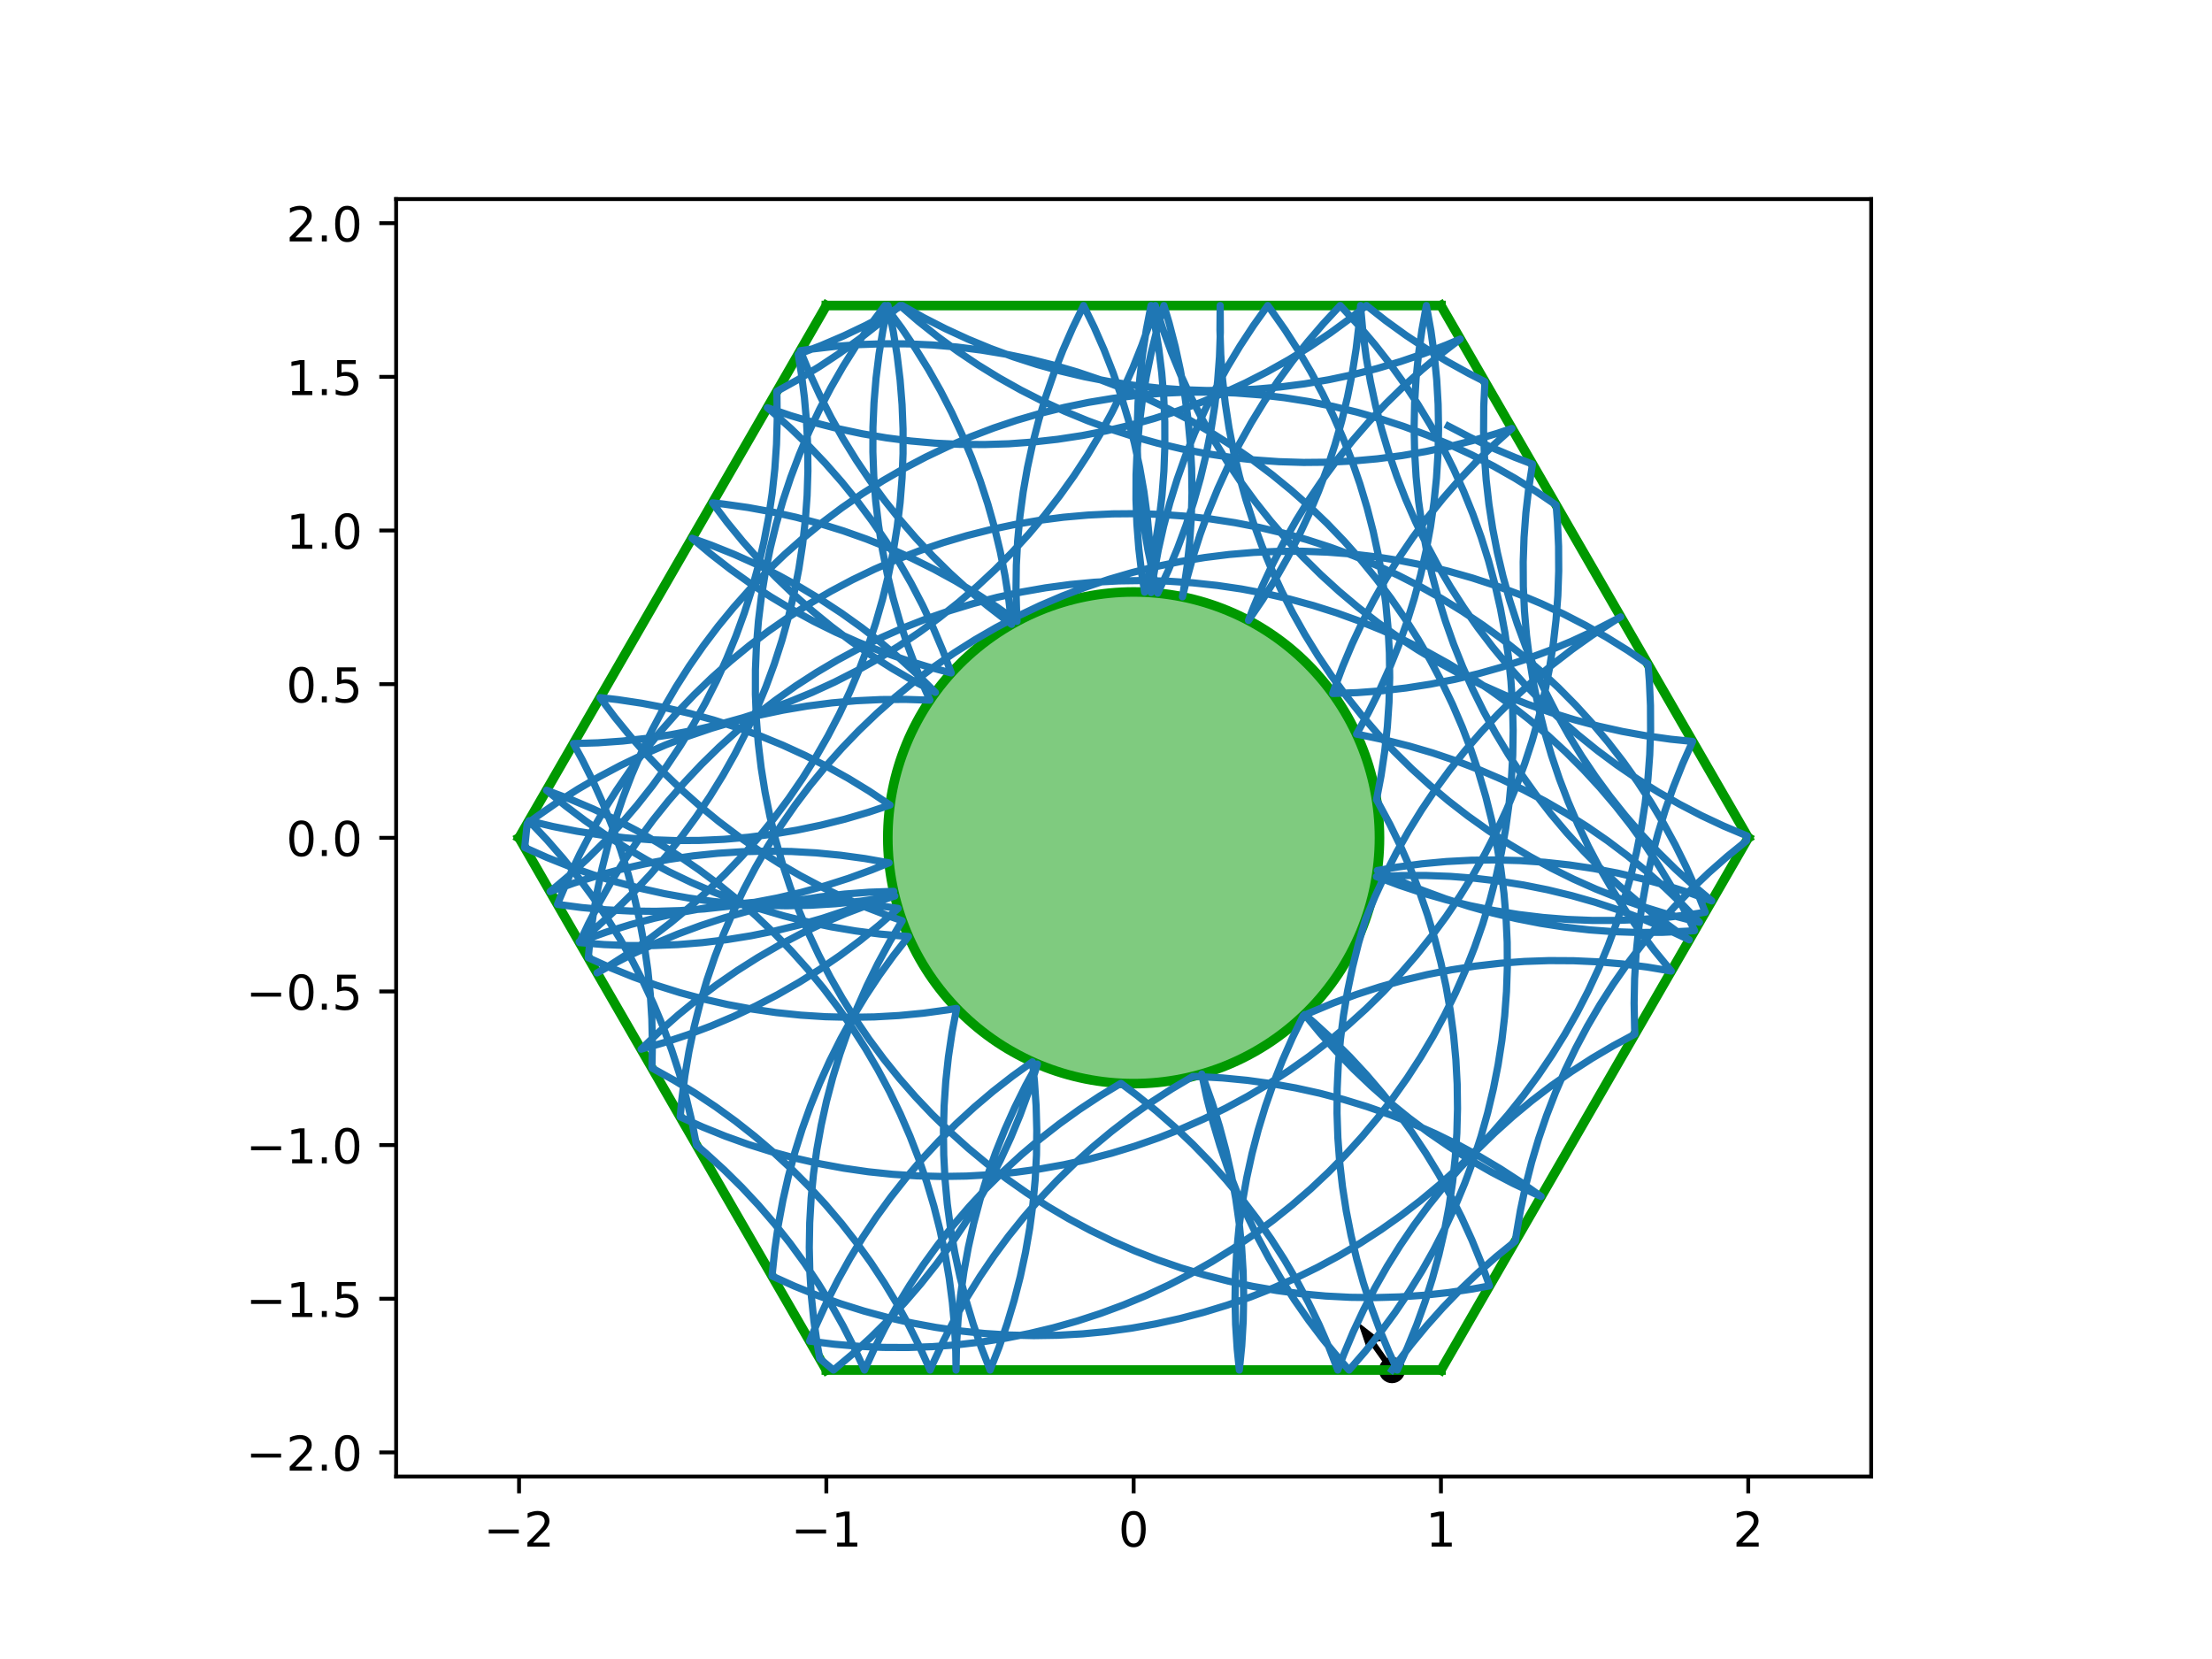 <?xml version="1.0" encoding="utf-8" standalone="no"?>
<!DOCTYPE svg PUBLIC "-//W3C//DTD SVG 1.1//EN"
  "http://www.w3.org/Graphics/SVG/1.1/DTD/svg11.dtd">
<!-- Created with matplotlib (https://matplotlib.org/) -->
<svg height="345.6pt" version="1.1" viewBox="0 0 460.8 345.6" width="460.8pt" xmlns="http://www.w3.org/2000/svg" xmlns:xlink="http://www.w3.org/1999/xlink">
 <defs>
  <style type="text/css">
*{stroke-linecap:butt;stroke-linejoin:round;}
  </style>
 </defs>
 <g id="figure_1">
  <g id="patch_1">
   <path d="M 0 345.6 
L 460.8 345.6 
L 460.8 0 
L 0 0 
z
" style="fill:#ffffff;"/>
  </g>
  <g id="axes_1">
   <g id="patch_2">
    <path d="M 82.52 307.584 
L 389.8 307.584 
L 389.8 41.472 
L 82.52 41.472 
z
" style="fill:#ffffff;"/>
   </g>
   <g id="PathCollection_1">
    <defs>
     <path d="M 0 2.236 
C 0.593 2.236 1.162 2 1.581 1.581 
C 2 1.162 2.236 0.593 2.236 0 
C 2.236 -0.593 2 -1.162 1.581 -1.581 
C 1.162 -2 0.593 -2.236 0 -2.236 
C -0.593 -2.236 -1.162 -2 -1.581 -1.581 
C -2 -1.162 -2.236 -0.593 -2.236 0 
C -2.236 0.593 -2 1.162 -1.581 1.581 
C -1.162 2 -0.593 2.236 0 2.236 
z
" id="me1b749a182" style="stroke:#000000;"/>
    </defs>
    <g clip-path="url(#p8c4ec1b918)">
     <use style="stroke:#000000;" x="289.979" xlink:href="#me1b749a182" y="285.408"/>
    </g>
   </g>
   <g id="Quiver_1">
    <path clip-path="url(#p8c4ec1b918)" d="M 289.478 285.764 
L 285.561 280.255 
L 284.915 281.468 
L 282.857 275.391 
L 287.92 279.331 
L 286.562 279.542 
L 290.479 285.052 
L 289.478 285.764 
"/>
   </g>
   <g id="patch_3">
    <path clip-path="url(#p8c4ec1b918)" d="M 236.16 225.741 
C 249.742 225.741 262.769 220.345 272.373 210.741 
C 281.977 201.137 287.373 188.11 287.373 174.528 
C 287.373 160.946 281.977 147.919 272.373 138.315 
C 262.769 128.711 249.742 123.315 236.16 123.315 
C 222.578 123.315 209.551 128.711 199.947 138.315 
C 190.343 147.919 184.947 160.946 184.947 174.528 
C 184.947 188.11 190.343 201.137 199.947 210.741 
C 209.551 220.345 222.578 225.741 236.16 225.741 
z
" style="fill:#009900;fill-opacity:0.5;stroke:#009900;stroke-linejoin:miter;stroke-width:2;"/>
   </g>
   <g id="matplotlib.axis_1">
    <g id="xtick_1">
     <g id="line2d_1">
      <defs>
       <path d="M 0 0 
L 0 3.5 
" id="m0fdd895b5e" style="stroke:#000000;stroke-width:0.8;"/>
      </defs>
      <g>
       <use style="stroke:#000000;stroke-width:0.8;" x="108.127" xlink:href="#m0fdd895b5e" y="307.584"/>
      </g>
     </g>
     <g id="text_1">
      <!-- −2 -->
      <defs>
       <path d="M 10.594 35.5 
L 73.188 35.5 
L 73.188 27.203 
L 10.594 27.203 
z
" id="DejaVuSans-8722"/>
       <path d="M 19.188 8.297 
L 53.609 8.297 
L 53.609 0 
L 7.328 0 
L 7.328 8.297 
Q 12.938 14.109 22.625 23.891 
Q 32.328 33.688 34.812 36.531 
Q 39.547 41.844 41.422 45.531 
Q 43.312 49.219 43.312 52.781 
Q 43.312 58.594 39.234 62.25 
Q 35.156 65.922 28.609 65.922 
Q 23.969 65.922 18.812 64.312 
Q 13.672 62.703 7.812 59.422 
L 7.812 69.391 
Q 13.766 71.781 18.938 73 
Q 24.125 74.219 28.422 74.219 
Q 39.75 74.219 46.484 68.547 
Q 53.219 62.891 53.219 53.422 
Q 53.219 48.922 51.531 44.891 
Q 49.859 40.875 45.406 35.406 
Q 44.188 33.984 37.641 27.219 
Q 31.109 20.453 19.188 8.297 
z
" id="DejaVuSans-50"/>
      </defs>
      <g transform="translate(100.756 322.182)scale(0.1 -0.1)">
       <use xlink:href="#DejaVuSans-8722"/>
       <use x="83.789" xlink:href="#DejaVuSans-50"/>
      </g>
     </g>
    </g>
    <g id="xtick_2">
     <g id="line2d_2">
      <g>
       <use style="stroke:#000000;stroke-width:0.8;" x="172.143" xlink:href="#m0fdd895b5e" y="307.584"/>
      </g>
     </g>
     <g id="text_2">
      <!-- −1 -->
      <defs>
       <path d="M 12.406 8.297 
L 28.516 8.297 
L 28.516 63.922 
L 10.984 60.406 
L 10.984 69.391 
L 28.422 72.906 
L 38.281 72.906 
L 38.281 8.297 
L 54.391 8.297 
L 54.391 0 
L 12.406 0 
z
" id="DejaVuSans-49"/>
      </defs>
      <g transform="translate(164.772 322.182)scale(0.1 -0.1)">
       <use xlink:href="#DejaVuSans-8722"/>
       <use x="83.789" xlink:href="#DejaVuSans-49"/>
      </g>
     </g>
    </g>
    <g id="xtick_3">
     <g id="line2d_3">
      <g>
       <use style="stroke:#000000;stroke-width:0.8;" x="236.16" xlink:href="#m0fdd895b5e" y="307.584"/>
      </g>
     </g>
     <g id="text_3">
      <!-- 0 -->
      <defs>
       <path d="M 31.781 66.406 
Q 24.172 66.406 20.328 58.906 
Q 16.5 51.422 16.5 36.375 
Q 16.5 21.391 20.328 13.891 
Q 24.172 6.391 31.781 6.391 
Q 39.453 6.391 43.281 13.891 
Q 47.125 21.391 47.125 36.375 
Q 47.125 51.422 43.281 58.906 
Q 39.453 66.406 31.781 66.406 
z
M 31.781 74.219 
Q 44.047 74.219 50.516 64.516 
Q 56.984 54.828 56.984 36.375 
Q 56.984 17.969 50.516 8.266 
Q 44.047 -1.422 31.781 -1.422 
Q 19.531 -1.422 13.062 8.266 
Q 6.594 17.969 6.594 36.375 
Q 6.594 54.828 13.062 64.516 
Q 19.531 74.219 31.781 74.219 
z
" id="DejaVuSans-48"/>
      </defs>
      <g transform="translate(232.979 322.182)scale(0.1 -0.1)">
       <use xlink:href="#DejaVuSans-48"/>
      </g>
     </g>
    </g>
    <g id="xtick_4">
     <g id="line2d_4">
      <g>
       <use style="stroke:#000000;stroke-width:0.8;" x="300.177" xlink:href="#m0fdd895b5e" y="307.584"/>
      </g>
     </g>
     <g id="text_4">
      <!-- 1 -->
      <g transform="translate(296.995 322.182)scale(0.1 -0.1)">
       <use xlink:href="#DejaVuSans-49"/>
      </g>
     </g>
    </g>
    <g id="xtick_5">
     <g id="line2d_5">
      <g>
       <use style="stroke:#000000;stroke-width:0.8;" x="364.193" xlink:href="#m0fdd895b5e" y="307.584"/>
      </g>
     </g>
     <g id="text_5">
      <!-- 2 -->
      <g transform="translate(361.012 322.182)scale(0.1 -0.1)">
       <use xlink:href="#DejaVuSans-50"/>
      </g>
     </g>
    </g>
   </g>
   <g id="matplotlib.axis_2">
    <g id="ytick_1">
     <g id="line2d_6">
      <defs>
       <path d="M 0 0 
L -3.5 0 
" id="m45c5798155" style="stroke:#000000;stroke-width:0.8;"/>
      </defs>
      <g>
       <use style="stroke:#000000;stroke-width:0.8;" x="82.52" xlink:href="#m45c5798155" y="302.561"/>
      </g>
     </g>
     <g id="text_6">
      <!-- −2.0 -->
      <defs>
       <path d="M 10.688 12.406 
L 21 12.406 
L 21 0 
L 10.688 0 
z
" id="DejaVuSans-46"/>
      </defs>
      <g transform="translate(51.237 306.36)scale(0.1 -0.1)">
       <use xlink:href="#DejaVuSans-8722"/>
       <use x="83.789" xlink:href="#DejaVuSans-50"/>
       <use x="147.412" xlink:href="#DejaVuSans-46"/>
       <use x="179.199" xlink:href="#DejaVuSans-48"/>
      </g>
     </g>
    </g>
    <g id="ytick_2">
     <g id="line2d_7">
      <g>
       <use style="stroke:#000000;stroke-width:0.8;" x="82.52" xlink:href="#m45c5798155" y="270.553"/>
      </g>
     </g>
     <g id="text_7">
      <!-- −1.5 -->
      <defs>
       <path d="M 10.797 72.906 
L 49.516 72.906 
L 49.516 64.594 
L 19.828 64.594 
L 19.828 46.734 
Q 21.969 47.469 24.109 47.828 
Q 26.266 48.188 28.422 48.188 
Q 40.625 48.188 47.75 41.5 
Q 54.891 34.812 54.891 23.391 
Q 54.891 11.625 47.562 5.094 
Q 40.234 -1.422 26.906 -1.422 
Q 22.312 -1.422 17.547 -0.641 
Q 12.797 0.141 7.719 1.703 
L 7.719 11.625 
Q 12.109 9.234 16.797 8.062 
Q 21.484 6.891 26.703 6.891 
Q 35.156 6.891 40.078 11.328 
Q 45.016 15.766 45.016 23.391 
Q 45.016 31 40.078 35.438 
Q 35.156 39.891 26.703 39.891 
Q 22.75 39.891 18.812 39.016 
Q 14.891 38.141 10.797 36.281 
z
" id="DejaVuSans-53"/>
      </defs>
      <g transform="translate(51.237 274.352)scale(0.1 -0.1)">
       <use xlink:href="#DejaVuSans-8722"/>
       <use x="83.789" xlink:href="#DejaVuSans-49"/>
       <use x="147.412" xlink:href="#DejaVuSans-46"/>
       <use x="179.199" xlink:href="#DejaVuSans-53"/>
      </g>
     </g>
    </g>
    <g id="ytick_3">
     <g id="line2d_8">
      <g>
       <use style="stroke:#000000;stroke-width:0.8;" x="82.52" xlink:href="#m45c5798155" y="238.545"/>
      </g>
     </g>
     <g id="text_8">
      <!-- −1.0 -->
      <g transform="translate(51.237 242.344)scale(0.1 -0.1)">
       <use xlink:href="#DejaVuSans-8722"/>
       <use x="83.789" xlink:href="#DejaVuSans-49"/>
       <use x="147.412" xlink:href="#DejaVuSans-46"/>
       <use x="179.199" xlink:href="#DejaVuSans-48"/>
      </g>
     </g>
    </g>
    <g id="ytick_4">
     <g id="line2d_9">
      <g>
       <use style="stroke:#000000;stroke-width:0.8;" x="82.52" xlink:href="#m45c5798155" y="206.536"/>
      </g>
     </g>
     <g id="text_9">
      <!-- −0.5 -->
      <g transform="translate(51.237 210.336)scale(0.1 -0.1)">
       <use xlink:href="#DejaVuSans-8722"/>
       <use x="83.789" xlink:href="#DejaVuSans-48"/>
       <use x="147.412" xlink:href="#DejaVuSans-46"/>
       <use x="179.199" xlink:href="#DejaVuSans-53"/>
      </g>
     </g>
    </g>
    <g id="ytick_5">
     <g id="line2d_10">
      <g>
       <use style="stroke:#000000;stroke-width:0.8;" x="82.52" xlink:href="#m45c5798155" y="174.528"/>
      </g>
     </g>
     <g id="text_10">
      <!-- 0.0 -->
      <g transform="translate(59.617 178.327)scale(0.1 -0.1)">
       <use xlink:href="#DejaVuSans-48"/>
       <use x="63.623" xlink:href="#DejaVuSans-46"/>
       <use x="95.41" xlink:href="#DejaVuSans-48"/>
      </g>
     </g>
    </g>
    <g id="ytick_6">
     <g id="line2d_11">
      <g>
       <use style="stroke:#000000;stroke-width:0.8;" x="82.52" xlink:href="#m45c5798155" y="142.52"/>
      </g>
     </g>
     <g id="text_11">
      <!-- 0.5 -->
      <g transform="translate(59.617 146.319)scale(0.1 -0.1)">
       <use xlink:href="#DejaVuSans-48"/>
       <use x="63.623" xlink:href="#DejaVuSans-46"/>
       <use x="95.41" xlink:href="#DejaVuSans-53"/>
      </g>
     </g>
    </g>
    <g id="ytick_7">
     <g id="line2d_12">
      <g>
       <use style="stroke:#000000;stroke-width:0.8;" x="82.52" xlink:href="#m45c5798155" y="110.511"/>
      </g>
     </g>
     <g id="text_12">
      <!-- 1.0 -->
      <g transform="translate(59.617 114.311)scale(0.1 -0.1)">
       <use xlink:href="#DejaVuSans-49"/>
       <use x="63.623" xlink:href="#DejaVuSans-46"/>
       <use x="95.41" xlink:href="#DejaVuSans-48"/>
      </g>
     </g>
    </g>
    <g id="ytick_8">
     <g id="line2d_13">
      <g>
       <use style="stroke:#000000;stroke-width:0.8;" x="82.52" xlink:href="#m45c5798155" y="78.503"/>
      </g>
     </g>
     <g id="text_13">
      <!-- 1.5 -->
      <g transform="translate(59.617 82.302)scale(0.1 -0.1)">
       <use xlink:href="#DejaVuSans-49"/>
       <use x="63.623" xlink:href="#DejaVuSans-46"/>
       <use x="95.41" xlink:href="#DejaVuSans-53"/>
      </g>
     </g>
    </g>
    <g id="ytick_9">
     <g id="line2d_14">
      <g>
       <use style="stroke:#000000;stroke-width:0.8;" x="82.52" xlink:href="#m45c5798155" y="46.495"/>
      </g>
     </g>
     <g id="text_14">
      <!-- 2.0 -->
      <g transform="translate(59.617 50.294)scale(0.1 -0.1)">
       <use xlink:href="#DejaVuSans-50"/>
       <use x="63.623" xlink:href="#DejaVuSans-46"/>
       <use x="95.41" xlink:href="#DejaVuSans-48"/>
      </g>
     </g>
    </g>
   </g>
   <g id="line2d_15">
    <path clip-path="url(#p8c4ec1b918)" d="M 300.177 63.648 
L 172.143 63.648 
" style="fill:none;stroke:#009900;stroke-linecap:square;stroke-width:2;"/>
   </g>
   <g id="line2d_16">
    <path clip-path="url(#p8c4ec1b918)" d="M 172.143 63.648 
L 108.127 174.528 
" style="fill:none;stroke:#009900;stroke-linecap:square;stroke-width:2;"/>
   </g>
   <g id="line2d_17">
    <path clip-path="url(#p8c4ec1b918)" d="M 108.127 174.528 
L 172.143 285.408 
" style="fill:none;stroke:#009900;stroke-linecap:square;stroke-width:2;"/>
   </g>
   <g id="line2d_18">
    <path clip-path="url(#p8c4ec1b918)" d="M 172.143 285.408 
L 300.177 285.408 
" style="fill:none;stroke:#009900;stroke-linecap:square;stroke-width:2;"/>
   </g>
   <g id="line2d_19">
    <path clip-path="url(#p8c4ec1b918)" d="M 300.177 285.408 
L 364.193 174.528 
" style="fill:none;stroke:#009900;stroke-linecap:square;stroke-width:2;"/>
   </g>
   <g id="line2d_20">
    <path clip-path="url(#p8c4ec1b918)" d="M 364.193 174.528 
L 300.177 63.648 
" style="fill:none;stroke:#009900;stroke-linecap:square;stroke-width:2;"/>
   </g>
   <g id="line2d_21">
    <path clip-path="url(#p8c4ec1b918)" d="M 301.715 88.759 
L 306.259 91.121 
L 310.894 93.299 
L 315.612 95.29 
L 319.245 96.675 
L 318.456 101.735 
L 317.87 106.822 
L 317.488 111.929 
L 317.311 117.047 
L 317.338 122.168 
L 317.571 127.283 
L 318.007 132.386 
L 318.648 137.466 
L 319.491 142.518 
L 320.535 147.531 
L 321.779 152.499 
L 323.22 157.412 
L 324.857 162.265 
L 326.687 167.048 
L 328.707 171.754 
L 330.913 176.375 
L 333.302 180.905 
L 335.87 185.335 
L 338.614 189.659 
L 341.528 193.87 
L 344.608 197.961 
L 348.163 202.293 
L 343.112 201.449 
L 338.031 200.808 
L 332.929 200.37 
L 327.814 200.137 
L 322.693 200.109 
L 317.575 200.285 
L 312.468 200.666 
L 307.38 201.251 
L 302.32 202.039 
L 297.296 203.028 
L 292.315 204.218 
L 287.386 205.606 
L 282.516 207.19 
L 277.713 208.967 
L 272.985 210.936 
L 271.487 211.606 
L 269.234 216.205 
L 267.166 220.89 
L 265.287 225.654 
L 263.601 230.489 
L 262.109 235.388 
L 260.814 240.342 
L 259.718 245.345 
L 258.823 250.387 
L 258.131 255.461 
L 257.642 260.558 
L 257.357 265.671 
L 257.277 270.792 
L 257.401 275.911 
L 257.731 281.022 
L 258.178 285.408 
L 258.683 280.312 
L 258.984 275.2 
L 259.08 270.08 
L 258.972 264.96 
L 258.658 259.849 
L 258.141 254.754 
L 257.42 249.684 
L 256.498 244.647 
L 255.374 239.65 
L 254.052 234.703 
L 252.532 229.813 
L 250.819 224.987 
L 250.34 223.739 
L 251.405 228.748 
L 252.669 233.711 
L 254.131 238.619 
L 255.787 243.464 
L 257.637 248.24 
L 259.675 252.937 
L 261.9 257.55 
L 264.308 262.069 
L 266.894 266.489 
L 269.655 270.802 
L 272.587 275.001 
L 275.684 279.08 
L 278.941 283.031 
L 281.034 285.408 
L 284.388 281.538 
L 287.585 277.538 
L 290.619 273.413 
L 293.486 269.169 
L 296.181 264.815 
L 298.7 260.356 
L 301.038 255.8 
L 303.192 251.154 
L 305.159 246.426 
L 306.935 241.623 
L 308.518 236.753 
L 309.904 231.823 
L 311.093 226.842 
L 312.081 221.817 
L 312.867 216.757 
L 313.451 211.669 
L 313.83 206.562 
L 314.006 201.444 
L 313.976 196.323 
L 313.741 191.208 
L 313.302 186.106 
L 312.66 181.025 
L 311.815 175.974 
L 310.768 170.961 
L 309.522 165.994 
L 308.078 161.081 
L 306.439 156.23 
L 304.607 151.447 
L 302.586 146.742 
L 300.377 142.122 
L 297.986 137.593 
L 295.416 133.164 
L 292.671 128.841 
L 289.755 124.632 
L 286.673 120.542 
L 283.429 116.579 
L 280.03 112.748 
L 276.481 109.057 
L 272.787 105.511 
L 268.954 102.115 
L 264.988 98.875 
L 260.896 95.796 
L 256.684 92.884 
L 252.358 90.142 
L 247.927 87.575 
L 243.397 85.188 
L 238.774 82.984 
L 234.068 80.966 
L 229.284 79.138 
L 224.431 77.503 
L 219.517 76.063 
L 214.548 74.821 
L 209.535 73.779 
L 204.483 72.938 
L 199.402 72.299 
L 194.3 71.865 
L 189.184 71.634 
L 184.063 71.609 
L 178.945 71.788 
L 173.839 72.172 
L 168.751 72.76 
L 166.713 73.053 
L 168.672 77.785 
L 170.819 82.434 
L 173.149 86.994 
L 175.66 91.457 
L 178.348 95.816 
L 181.208 100.064 
L 184.235 104.195 
L 187.425 108.201 
L 190.773 112.076 
L 194.273 115.814 
L 197.92 119.409 
L 201.707 122.856 
L 205.63 126.148 
L 209.68 129.281 
L 210.748 130.064 
L 210.157 124.978 
L 209.363 119.918 
L 208.368 114.895 
L 207.173 109.916 
L 205.779 104.988 
L 204.19 100.12 
L 202.407 95.319 
L 200.433 90.594 
L 198.273 85.951 
L 195.928 81.398 
L 193.403 76.943 
L 190.702 72.592 
L 187.829 68.353 
L 184.789 64.232 
L 184.337 63.648 
L 181.273 67.751 
L 178.376 71.974 
L 175.649 76.309 
L 173.099 80.75 
L 170.728 85.289 
L 168.54 89.919 
L 166.54 94.633 
L 164.729 99.423 
L 163.111 104.282 
L 161.69 109.201 
L 160.465 114.174 
L 159.441 119.192 
L 158.618 124.246 
L 157.998 129.329 
L 157.582 134.433 
L 157.37 139.55 
L 157.363 144.671 
L 157.561 149.788 
L 157.963 154.893 
L 158.569 159.978 
L 159.378 165.035 
L 160.389 170.055 
L 161.599 175.031 
L 163.008 179.955 
L 164.612 184.818 
L 166.409 189.613 
L 168.397 194.332 
L 170.572 198.969 
L 172.931 203.514 
L 175.469 207.962 
L 178.183 212.304 
L 181.069 216.535 
L 184.122 220.646 
L 187.336 224.633 
L 190.708 228.487 
L 194.23 232.204 
L 197.899 235.777 
L 201.708 239.2 
L 205.65 242.469 
L 209.72 245.577 
L 213.911 248.519 
L 218.217 251.292 
L 222.629 253.89 
L 227.143 256.31 
L 231.749 258.548 
L 236.441 260.599 
L 241.212 262.461 
L 246.053 264.131 
L 250.957 265.606 
L 255.916 266.884 
L 260.922 267.962 
L 265.967 268.84 
L 271.043 269.514 
L 276.143 269.986 
L 281.257 270.253 
L 286.377 270.315 
L 291.496 270.173 
L 296.605 269.825 
L 301.697 269.274 
L 306.762 268.52 
L 310.303 267.869 
L 308.558 263.054 
L 306.622 258.313 
L 304.499 253.653 
L 302.19 249.082 
L 299.701 244.607 
L 297.034 240.235 
L 294.195 235.973 
L 291.188 231.828 
L 288.018 227.806 
L 284.689 223.915 
L 281.207 220.16 
L 277.578 216.547 
L 273.807 213.082 
L 271.777 211.328 
L 275.035 215.279 
L 278.448 219.097 
L 282.011 222.775 
L 285.719 226.307 
L 289.564 229.689 
L 293.542 232.914 
L 297.646 235.977 
L 301.869 238.874 
L 306.204 241.6 
L 310.645 244.15 
L 315.184 246.52 
L 319.815 248.707 
L 321.051 249.253 
L 316.872 246.292 
L 312.579 243.501 
L 308.177 240.884 
L 303.675 238.444 
L 299.078 236.187 
L 294.395 234.115 
L 289.633 232.233 
L 284.799 230.542 
L 279.901 229.046 
L 274.948 227.746 
L 269.946 226.646 
L 264.905 225.747 
L 259.831 225.051 
L 254.734 224.557 
L 249.621 224.268 
L 248.501 224.232 
L 244.094 226.841 
L 239.795 229.623 
L 235.611 232.576 
L 231.548 235.693 
L 227.613 238.97 
L 223.812 242.402 
L 220.152 245.984 
L 216.637 249.708 
L 213.275 253.571 
L 210.069 257.564 
L 207.026 261.683 
L 204.15 265.92 
L 201.446 270.269 
L 198.918 274.722 
L 196.57 279.273 
L 194.405 283.914 
L 193.756 285.408 
L 191.651 280.74 
L 189.361 276.159 
L 186.89 271.674 
L 184.241 267.291 
L 181.419 263.018 
L 178.429 258.861 
L 175.274 254.827 
L 171.961 250.922 
L 168.495 247.153 
L 164.88 243.525 
L 161.123 240.045 
L 157.23 236.718 
L 153.207 233.549 
L 149.061 230.544 
L 144.798 227.707 
L 140.424 225.042 
L 135.814 222.484 
L 135.905 217.364 
L 135.79 212.245 
L 135.471 207.134 
L 134.947 202.039 
L 134.22 196.97 
L 133.291 191.934 
L 132.162 186.939 
L 130.833 181.994 
L 129.308 177.105 
L 127.589 172.281 
L 125.678 167.53 
L 123.579 162.859 
L 121.294 158.276 
L 119.46 154.898 
L 124.579 154.739 
L 129.687 154.374 
L 134.776 153.806 
L 139.839 153.035 
L 144.866 152.062 
L 149.851 150.889 
L 154.785 149.517 
L 159.66 147.949 
L 164.468 146.187 
L 169.203 144.235 
L 173.855 142.095 
L 178.418 139.77 
L 182.884 137.265 
L 187.247 134.583 
L 191.499 131.729 
L 195.633 128.707 
L 199.643 125.522 
L 203.523 122.18 
L 207.266 118.685 
L 210.866 115.043 
L 214.317 111.26 
L 217.615 107.342 
L 220.753 103.295 
L 223.727 99.126 
L 226.532 94.841 
L 229.163 90.448 
L 231.617 85.953 
L 233.888 81.364 
L 235.975 76.687 
L 237.872 71.931 
L 239.578 67.102 
L 240.668 63.648 
L 242.236 68.523 
L 243.999 73.331 
L 245.952 78.065 
L 248.093 82.717 
L 250.418 87.279 
L 252.924 91.745 
L 255.607 96.108 
L 258.462 100.359 
L 261.484 104.493 
L 264.669 108.503 
L 268.013 112.382 
L 271.508 116.124 
L 275.151 119.723 
L 278.934 123.174 
L 282.853 126.471 
L 286.9 129.609 
L 291.07 132.582 
L 295.355 135.386 
L 299.748 138.017 
L 304.244 140.47 
L 308.834 142.741 
L 313.511 144.826 
L 318.267 146.723 
L 323.096 148.428 
L 327.989 149.939 
L 332.939 151.253 
L 337.937 152.368 
L 342.976 153.282 
L 348.047 153.994 
L 352.606 154.458 
L 350.518 159.134 
L 348.619 163.89 
L 346.912 168.718 
L 345.398 173.61 
L 344.082 178.559 
L 342.965 183.557 
L 342.049 188.595 
L 341.334 193.666 
L 340.824 198.762 
L 340.517 203.874 
L 340.415 208.993 
L 340.517 214.113 
L 340.577 215.432 
L 336.067 217.857 
L 331.656 220.46 
L 327.354 223.237 
L 323.166 226.184 
L 319.099 229.297 
L 315.16 232.569 
L 311.355 235.996 
L 307.69 239.573 
L 304.171 243.293 
L 300.804 247.151 
L 297.594 251.141 
L 294.545 255.256 
L 291.664 259.49 
L 288.954 263.835 
L 286.421 268.285 
L 284.067 272.833 
L 281.897 277.472 
L 279.914 282.193 
L 278.689 285.408 
L 276.834 280.635 
L 274.789 275.94 
L 272.558 271.33 
L 270.145 266.813 
L 267.553 262.397 
L 264.787 258.087 
L 261.85 253.892 
L 258.748 249.818 
L 255.486 245.87 
L 252.068 242.057 
L 248.5 238.383 
L 244.789 234.855 
L 240.939 231.477 
L 236.958 228.257 
L 233.51 225.673 
L 229.125 228.318 
L 224.85 231.137 
L 220.691 234.125 
L 216.654 237.276 
L 212.747 240.587 
L 208.976 244.05 
L 205.345 247.663 
L 201.863 251.417 
L 198.533 255.307 
L 195.361 259.328 
L 192.353 263.472 
L 189.513 267.733 
L 186.845 272.105 
L 184.355 276.579 
L 182.045 281.15 
L 180.094 285.408 
L 177.953 280.756 
L 175.628 276.193 
L 173.122 271.727 
L 170.44 267.365 
L 167.585 263.114 
L 164.563 258.98 
L 161.377 254.97 
L 158.034 251.091 
L 154.539 247.348 
L 150.896 243.749 
L 147.113 240.298 
L 145.104 238.574 
L 144.11 233.55 
L 142.917 228.57 
L 141.525 223.642 
L 139.938 218.773 
L 138.157 213.972 
L 136.185 209.245 
L 134.026 204.602 
L 131.683 200.048 
L 129.16 195.592 
L 126.461 191.24 
L 123.589 187 
L 120.551 182.878 
L 117.35 178.88 
L 113.992 175.014 
L 110.178 170.976 
L 115.158 172.168 
L 120.182 173.161 
L 125.241 173.951 
L 130.328 174.539 
L 135.435 174.923 
L 140.553 175.102 
L 145.674 175.076 
L 150.79 174.846 
L 155.892 174.411 
L 160.973 173.772 
L 166.025 172.931 
L 171.038 171.889 
L 176.006 170.647 
L 180.921 169.207 
L 185.403 167.704 
L 181.146 164.858 
L 176.778 162.185 
L 172.307 159.688 
L 167.739 157.373 
L 163.083 155.242 
L 158.345 153.298 
L 153.533 151.546 
L 148.655 149.988 
L 143.718 148.626 
L 138.731 147.462 
L 133.702 146.499 
L 128.638 145.738 
L 124.992 145.317 
L 128.067 149.412 
L 131.304 153.38 
L 134.696 157.216 
L 138.24 160.913 
L 141.928 164.466 
L 145.756 167.868 
L 149.716 171.114 
L 153.803 174.2 
L 158.01 177.119 
L 162.331 179.868 
L 166.758 182.442 
L 171.285 184.837 
L 175.903 187.049 
L 180.607 189.075 
L 185.387 190.91 
L 187.949 191.805 
L 185.329 196.205 
L 182.887 200.706 
L 180.626 205.301 
L 178.552 209.983 
L 176.666 214.744 
L 174.972 219.577 
L 173.473 224.474 
L 172.17 229.426 
L 171.067 234.427 
L 170.165 239.468 
L 169.465 244.541 
L 168.968 249.638 
L 168.676 254.75 
L 168.588 259.871 
L 168.705 264.99 
L 169.027 270.101 
L 169.553 275.195 
L 170.282 280.264 
L 170.766 283.023 
L 173.634 285.408 
L 177.554 282.112 
L 181.338 278.662 
L 184.981 275.063 
L 188.478 271.322 
L 191.822 267.444 
L 195.009 263.435 
L 198.032 259.302 
L 200.888 255.051 
L 203.572 250.689 
L 206.079 246.224 
L 208.405 241.662 
L 210.547 237.011 
L 212.502 232.277 
L 214.265 227.47 
L 215.835 222.595 
L 216.113 221.655 
L 213.656 226.148 
L 211.381 230.735 
L 209.291 235.41 
L 207.389 240.165 
L 205.679 244.992 
L 204.163 249.884 
L 202.845 254.832 
L 201.725 259.829 
L 200.806 264.867 
L 200.089 269.938 
L 199.575 275.033 
L 199.266 280.144 
L 199.161 285.408 
L 199.106 281.568 
L 198.854 276.453 
L 198.397 271.352 
L 197.737 266.274 
L 196.874 261.226 
L 195.809 256.217 
L 194.546 251.254 
L 193.085 246.346 
L 191.429 241.5 
L 189.58 236.725 
L 187.542 232.027 
L 185.318 227.414 
L 182.911 222.894 
L 180.325 218.474 
L 177.564 214.161 
L 174.633 209.961 
L 171.537 205.883 
L 168.28 201.931 
L 164.867 198.113 
L 161.305 194.434 
L 157.598 190.9 
L 153.753 187.518 
L 149.776 184.292 
L 145.673 181.228 
L 141.451 178.33 
L 137.116 175.603 
L 132.676 173.052 
L 128.137 170.681 
L 123.507 168.493 
L 118.793 166.492 
L 113.845 164.625 
L 117.804 167.873 
L 121.89 170.96 
L 126.096 173.881 
L 130.415 176.632 
L 134.841 179.207 
L 139.367 181.604 
L 143.984 183.818 
L 148.687 185.845 
L 153.467 187.683 
L 158.317 189.328 
L 163.228 190.778 
L 168.194 192.03 
L 173.205 193.083 
L 178.255 193.934 
L 183.335 194.583 
L 188.436 195.028 
L 189.252 195.08 
L 186.095 199.113 
L 183.102 203.268 
L 180.277 207.539 
L 177.625 211.92 
L 175.151 216.404 
L 172.858 220.983 
L 170.75 225.65 
L 168.831 230.398 
L 167.102 235.218 
L 165.568 240.104 
L 164.231 245.047 
L 163.092 250.04 
L 162.154 255.074 
L 161.418 260.142 
L 160.885 265.235 
L 160.837 265.824 
L 165.504 267.931 
L 170.252 269.849 
L 175.073 271.576 
L 179.96 273.109 
L 184.903 274.445 
L 189.896 275.582 
L 194.931 276.519 
L 199.999 277.254 
L 205.092 277.785 
L 210.203 278.112 
L 215.322 278.235 
L 220.442 278.153 
L 225.555 277.866 
L 230.653 277.375 
L 235.726 276.681 
L 240.768 275.784 
L 245.77 274.686 
L 250.724 273.389 
L 255.623 271.896 
L 260.457 270.207 
L 265.22 268.326 
L 269.904 266.257 
L 274.502 264.001 
L 279.006 261.564 
L 283.409 258.949 
L 287.703 256.159 
L 291.883 253.2 
L 295.941 250.077 
L 299.871 246.793 
L 303.666 243.355 
L 307.321 239.768 
L 310.829 236.038 
L 314.186 232.17 
L 317.385 228.172 
L 320.422 224.048 
L 323.291 219.807 
L 325.988 215.454 
L 328.51 210.996 
L 330.851 206.442 
L 333.008 201.797 
L 334.977 197.07 
L 336.756 192.268 
L 338.341 187.398 
L 339.731 182.47 
L 340.922 177.489 
L 341.913 172.465 
L 342.702 167.405 
L 343.289 162.318 
L 343.671 157.211 
L 343.849 152.093 
L 343.823 146.972 
L 343.591 141.857 
L 343.315 138.366 
L 339.077 135.49 
L 334.728 132.787 
L 330.275 130.259 
L 325.723 127.912 
L 321.082 125.748 
L 316.357 123.772 
L 311.558 121.986 
L 306.691 120.394 
L 301.764 118.998 
L 296.785 117.799 
L 291.762 116.801 
L 286.704 116.005 
L 281.617 115.411 
L 276.511 115.021 
L 271.393 114.836 
L 266.272 114.855 
L 261.156 115.08 
L 256.053 115.508 
L 250.972 116.141 
L 245.919 116.976 
L 240.904 118.013 
L 235.935 119.249 
L 231.018 120.683 
L 226.164 122.312 
L 221.378 124.134 
L 216.669 126.147 
L 212.044 128.346 
L 207.511 130.728 
L 203.076 133.289 
L 198.748 136.026 
L 194.532 138.933 
L 190.437 142.007 
L 186.467 145.242 
L 182.63 148.634 
L 178.932 152.176 
L 175.378 155.863 
L 171.974 159.689 
L 168.726 163.649 
L 165.64 167.735 
L 162.719 171.941 
L 159.968 176.261 
L 157.393 180.687 
L 154.996 185.213 
L 152.783 189.831 
L 150.756 194.533 
L 148.918 199.313 
L 147.274 204.163 
L 145.824 209.074 
L 144.572 214.04 
L 143.52 219.052 
L 142.669 224.101 
L 142.02 229.181 
L 141.694 232.668 
L 146.361 234.774 
L 151.109 236.693 
L 155.93 238.42 
L 160.817 239.952 
L 165.76 241.288 
L 170.753 242.426 
L 175.788 243.363 
L 180.856 244.097 
L 185.949 244.629 
L 191.06 244.956 
L 196.179 245.079 
L 201.3 244.997 
L 206.413 244.71 
L 211.51 244.219 
L 216.584 243.524 
L 221.626 242.628 
L 226.627 241.53 
L 231.582 240.233 
L 236.48 238.739 
L 241.314 237.051 
L 246.078 235.17 
L 250.762 233.1 
L 255.359 230.845 
L 259.863 228.408 
L 264.266 225.792 
L 268.56 223.003 
L 272.74 220.044 
L 276.798 216.92 
L 280.728 213.637 
L 284.523 210.199 
L 288.178 206.612 
L 291.687 202.882 
L 295.043 199.014 
L 298.242 195.015 
L 301.279 190.892 
L 304.148 186.65 
L 306.846 182.297 
L 309.367 177.84 
L 311.708 173.285 
L 313.865 168.641 
L 315.834 163.914 
L 317.613 159.111 
L 319.199 154.242 
L 320.588 149.313 
L 321.779 144.333 
L 322.77 139.309 
L 323.56 134.249 
L 324.146 129.161 
L 324.529 124.055 
L 324.707 118.937 
L 324.68 113.816 
L 324.448 108.7 
L 324.172 105.209 
L 319.935 102.334 
L 315.585 99.63 
L 311.132 97.103 
L 306.58 94.755 
L 301.939 92.592 
L 297.215 90.616 
L 292.415 88.83 
L 287.548 87.238 
L 282.621 85.841 
L 277.642 84.643 
L 272.619 83.645 
L 267.561 82.848 
L 262.474 82.255 
L 257.368 81.865 
L 252.251 81.68 
L 247.13 81.699 
L 242.014 81.923 
L 236.911 82.352 
L 231.829 82.985 
L 226.776 83.82 
L 221.761 84.856 
L 216.792 86.092 
L 211.876 87.526 
L 207.021 89.156 
L 202.235 90.978 
L 197.526 92.99 
L 192.901 95.189 
L 188.368 97.571 
L 183.933 100.133 
L 179.605 102.869 
L 175.39 105.777 
L 171.294 108.851 
L 167.324 112.086 
L 163.487 115.477 
L 159.789 119.02 
L 156.235 122.707 
L 152.831 126.533 
L 149.584 130.492 
L 146.497 134.578 
L 143.576 138.785 
L 140.825 143.104 
L 138.25 147.531 
L 135.854 152.056 
L 133.64 156.674 
L 131.613 161.377 
L 129.776 166.157 
L 128.131 171.007 
L 126.681 175.918 
L 125.429 180.884 
L 124.377 185.895 
L 123.526 190.945 
L 122.877 196.025 
L 122.551 199.511 
L 127.219 201.618 
L 131.967 203.536 
L 136.788 205.263 
L 141.674 206.796 
L 146.617 208.132 
L 151.611 209.269 
L 156.645 210.206 
L 161.713 210.941 
L 166.806 211.472 
L 171.917 211.8 
L 177.036 211.923 
L 182.157 211.84 
L 187.27 211.554 
L 192.367 211.063 
L 197.441 210.368 
L 199.283 210.065 
L 198.327 215.096 
L 197.574 220.161 
L 197.024 225.252 
L 196.678 230.362 
L 196.536 235.481 
L 196.599 240.601 
L 196.868 245.715 
L 197.34 250.814 
L 198.016 255.891 
L 198.894 260.936 
L 199.973 265.942 
L 201.252 270.9 
L 202.728 275.804 
L 204.399 280.645 
L 206.259 285.408 
L 208.122 280.638 
L 209.792 275.797 
L 211.268 270.893 
L 212.546 265.934 
L 213.625 260.928 
L 214.503 255.883 
L 215.179 250.807 
L 215.651 245.708 
L 215.919 240.594 
L 215.982 235.473 
L 215.84 230.354 
L 215.494 225.245 
L 215.073 221.198 
L 210.913 224.185 
L 206.875 227.335 
L 202.967 230.644 
L 199.194 234.107 
L 195.563 237.717 
L 192.079 241.471 
L 188.748 245.36 
L 185.575 249.38 
L 182.565 253.523 
L 179.724 257.783 
L 177.055 262.154 
L 174.563 266.628 
L 172.252 271.197 
L 170.125 275.856 
L 168.663 279.38 
L 173.744 280.019 
L 178.846 280.455 
L 183.962 280.686 
L 189.083 280.712 
L 194.201 280.534 
L 199.308 280.151 
L 204.395 279.565 
L 209.455 278.775 
L 214.479 277.783 
L 219.459 276.592 
L 224.388 275.202 
L 229.257 273.616 
L 234.059 271.837 
L 238.786 269.868 
L 243.431 267.71 
L 247.985 265.369 
L 252.442 262.848 
L 256.795 260.15 
L 261.036 257.28 
L 265.16 254.243 
L 269.158 251.044 
L 273.026 247.687 
L 276.756 244.178 
L 280.343 240.523 
L 283.78 236.728 
L 287.064 232.798 
L 290.187 228.74 
L 293.146 224.56 
L 295.935 220.265 
L 298.55 215.862 
L 300.987 211.358 
L 303.242 206.76 
L 305.311 202.076 
L 307.191 197.313 
L 308.88 192.478 
L 310.373 187.58 
L 311.67 182.626 
L 312.767 177.624 
L 313.664 172.582 
L 314.358 167.508 
L 314.849 162.411 
L 315.135 157.298 
L 315.217 152.177 
L 315.094 147.058 
L 314.766 141.947 
L 314.234 136.854 
L 313.499 131.786 
L 312.562 126.752 
L 311.425 121.759 
L 310.088 116.815 
L 308.555 111.929 
L 306.828 107.108 
L 304.909 102.36 
L 302.802 97.693 
L 300.51 93.113 
L 298.037 88.629 
L 295.387 84.247 
L 292.563 79.975 
L 289.571 75.819 
L 286.415 71.786 
L 283.1 67.883 
L 279.632 64.115 
L 279.182 63.648 
L 275.694 67.398 
L 272.36 71.285 
L 269.184 75.302 
L 266.17 79.442 
L 263.325 83.7 
L 260.652 88.068 
L 258.156 92.54 
L 255.841 97.108 
L 253.711 101.764 
L 251.768 106.502 
L 250.016 111.315 
L 248.459 116.193 
L 247.097 121.13 
L 246.326 124.334 
L 246.544 123.072 
L 247.291 118.006 
L 247.834 112.914 
L 248.173 107.804 
L 248.308 102.685 
L 248.238 97.564 
L 247.963 92.451 
L 247.484 87.352 
L 246.801 82.277 
L 245.916 77.233 
L 244.83 72.229 
L 243.545 67.272 
L 242.469 63.648 
L 241.038 68.565 
L 239.805 73.535 
L 238.772 78.551 
L 237.939 83.604 
L 237.31 88.686 
L 236.884 93.789 
L 236.663 98.905 
L 236.646 104.026 
L 236.835 109.144 
L 237.228 114.25 
L 237.824 119.336 
L 238.444 123.366 
L 239.651 118.389 
L 240.658 113.368 
L 241.463 108.311 
L 242.065 103.225 
L 242.463 98.12 
L 242.657 93.002 
L 242.646 87.881 
L 242.431 82.765 
L 242.01 77.661 
L 241.386 72.578 
L 240.56 67.524 
L 239.784 63.648 
L 238.802 68.674 
L 238.021 73.735 
L 237.443 78.823 
L 237.07 83.931 
L 236.901 89.049 
L 236.937 94.17 
L 237.177 99.285 
L 237.622 104.387 
L 238.271 109.466 
L 239.122 114.516 
L 240.174 119.528 
L 241.175 123.561 
L 243.336 118.918 
L 245.309 114.193 
L 247.092 109.392 
L 248.681 104.524 
L 250.075 99.596 
L 251.27 94.617 
L 252.266 89.593 
L 253.059 84.534 
L 253.65 79.447 
L 254.037 74.341 
L 254.219 69.223 
L 254.184 63.648 
L 254.144 68.769 
L 254.308 73.887 
L 254.676 78.995 
L 255.249 84.084 
L 256.025 89.146 
L 257.002 94.173 
L 258.18 99.156 
L 259.556 104.089 
L 261.128 108.963 
L 262.894 113.769 
L 264.85 118.502 
L 266.995 123.152 
L 269.323 127.713 
L 271.832 132.177 
L 274.518 136.538 
L 277.376 140.787 
L 280.401 144.919 
L 283.59 148.926 
L 286.936 152.803 
L 290.434 156.543 
L 294.079 160.14 
L 297.865 163.588 
L 301.786 166.882 
L 305.835 170.017 
L 310.007 172.987 
L 314.294 175.788 
L 318.69 178.416 
L 323.187 180.865 
L 327.778 183.133 
L 332.457 185.215 
L 337.215 187.109 
L 342.045 188.81 
L 346.939 190.318 
L 351.889 191.628 
L 354.031 192.13 
L 350.484 188.436 
L 346.792 184.887 
L 342.961 181.489 
L 338.997 178.247 
L 334.907 175.165 
L 330.697 172.25 
L 326.373 169.505 
L 321.944 166.936 
L 317.415 164.546 
L 312.794 162.338 
L 308.088 160.318 
L 303.306 158.487 
L 298.454 156.848 
L 293.541 155.406 
L 288.573 154.16 
L 283.56 153.115 
L 282.6 152.938 
L 285.066 148.45 
L 287.351 143.867 
L 289.45 139.196 
L 291.362 134.445 
L 293.081 129.622 
L 294.607 124.733 
L 295.935 119.787 
L 297.065 114.793 
L 297.994 109.757 
L 298.721 104.688 
L 299.245 99.593 
L 299.564 94.482 
L 299.679 89.363 
L 299.589 84.242 
L 299.295 79.13 
L 298.796 74.033 
L 298.094 68.961 
L 297.135 63.648 
L 296.219 68.687 
L 295.506 73.758 
L 294.996 78.853 
L 294.691 83.965 
L 294.59 89.085 
L 294.694 94.205 
L 295.002 99.317 
L 295.515 104.412 
L 296.231 109.483 
L 297.149 114.521 
L 298.268 119.518 
L 299.586 124.466 
L 301.101 129.358 
L 302.81 134.185 
L 304.71 138.941 
L 306.8 143.616 
L 309.075 148.204 
L 311.531 152.697 
L 314.165 157.089 
L 316.973 161.372 
L 319.949 165.539 
L 323.09 169.583 
L 326.39 173.499 
L 329.845 177.28 
L 333.447 180.92 
L 337.192 184.412 
L 341.074 187.752 
L 345.086 190.934 
L 349.223 193.953 
L 351.918 195.789 
L 351.345 195.505 
L 346.705 193.337 
L 341.983 191.356 
L 337.185 189.566 
L 332.319 187.969 
L 327.394 186.567 
L 322.416 185.364 
L 317.394 184.361 
L 312.336 183.56 
L 307.251 182.961 
L 302.145 182.566 
L 297.027 182.376 
L 291.906 182.391 
L 286.731 182.614 
L 291.523 184.42 
L 296.383 186.033 
L 301.304 187.45 
L 306.278 188.669 
L 311.296 189.689 
L 316.352 190.507 
L 321.436 191.122 
L 326.54 191.533 
L 331.657 191.74 
L 336.778 191.742 
L 341.895 191.54 
L 347 191.132 
L 352.084 190.522 
L 355.238 190.038 
L 353.343 185.281 
L 351.259 180.603 
L 348.99 176.012 
L 346.539 171.516 
L 343.91 167.121 
L 341.108 162.835 
L 338.136 158.664 
L 335 154.616 
L 331.705 150.696 
L 328.255 146.911 
L 324.657 143.268 
L 320.916 139.77 
L 317.038 136.426 
L 313.03 133.239 
L 308.897 130.215 
L 304.646 127.358 
L 300.285 124.674 
L 295.82 122.167 
L 291.259 119.84 
L 286.607 117.697 
L 281.874 115.742 
L 277.067 113.978 
L 272.193 112.407 
L 267.259 111.033 
L 262.275 109.857 
L 257.248 108.881 
L 252.186 108.107 
L 247.097 107.536 
L 241.989 107.169 
L 236.871 107.007 
L 231.75 107.049 
L 226.635 107.297 
L 221.534 107.748 
L 216.455 108.403 
L 211.406 109.261 
L 206.396 110.32 
L 201.432 111.578 
L 196.522 113.034 
L 191.675 114.685 
L 186.897 116.529 
L 182.197 118.562 
L 177.582 120.782 
L 173.06 123.184 
L 168.637 125.766 
L 164.321 128.522 
L 160.118 131.448 
L 156.036 134.54 
L 152.081 137.793 
L 148.259 141.202 
L 144.577 144.76 
L 141.04 148.463 
L 137.653 152.305 
L 134.423 156.279 
L 131.355 160.378 
L 128.453 164.598 
L 125.722 168.93 
L 123.166 173.367 
L 120.79 177.904 
L 118.597 182.531 
L 116.591 187.243 
L 116.134 188.396 
L 121.211 189.064 
L 126.311 189.528 
L 131.425 189.788 
L 136.546 189.843 
L 141.665 189.694 
L 146.773 189.339 
L 151.864 188.781 
L 156.928 188.02 
L 161.957 187.057 
L 166.944 185.893 
L 171.881 184.531 
L 176.759 182.973 
L 181.571 181.22 
L 185.213 179.746 
L 180.171 178.851 
L 175.097 178.158 
L 170 177.668 
L 164.887 177.382 
L 159.766 177.302 
L 154.647 177.426 
L 149.537 177.754 
L 144.443 178.287 
L 139.376 179.023 
L 134.341 179.961 
L 129.348 181.1 
L 124.405 182.437 
L 119.519 183.971 
L 114.599 185.738 
L 118.508 182.43 
L 122.283 178.969 
L 125.916 175.36 
L 129.401 171.608 
L 132.734 167.72 
L 135.909 163.702 
L 138.92 159.56 
L 141.764 155.301 
L 144.434 150.932 
L 146.928 146.459 
L 149.242 141.89 
L 151.37 137.233 
L 153.311 132.494 
L 155.06 127.681 
L 156.616 122.802 
L 157.975 117.864 
L 159.136 112.877 
L 160.096 107.847 
L 160.855 102.782 
L 161.41 97.691 
L 161.762 92.582 
L 161.908 87.464 
L 161.85 82.343 
L 161.822 81.525 
L 166.302 79.044 
L 170.678 76.385 
L 174.945 73.554 
L 179.096 70.554 
L 183.123 67.39 
L 187.02 64.068 
L 187.491 63.648 
L 191.372 66.989 
L 195.384 70.172 
L 199.519 73.193 
L 203.772 76.045 
L 208.136 78.725 
L 212.603 81.229 
L 217.167 83.552 
L 221.82 85.69 
L 226.555 87.641 
L 231.364 89.401 
L 236.239 90.967 
L 241.174 92.337 
L 246.159 93.508 
L 251.187 94.48 
L 256.25 95.249 
L 261.34 95.815 
L 266.448 96.177 
L 271.566 96.335 
L 276.687 96.288 
L 281.802 96.036 
L 286.902 95.58 
L 291.981 94.92 
L 297.029 94.058 
L 302.038 92.994 
L 307.001 91.731 
L 311.909 90.271 
L 314.96 89.254 
L 311.154 92.68 
L 307.488 96.255 
L 303.968 99.974 
L 300.599 103.832 
L 297.387 107.82 
L 294.337 111.934 
L 291.455 116.167 
L 288.744 120.511 
L 286.208 124.96 
L 283.853 129.508 
L 281.681 134.145 
L 279.697 138.866 
L 277.903 143.663 
L 277.623 144.468 
L 282.741 144.288 
L 287.848 143.904 
L 292.935 143.316 
L 297.994 142.526 
L 303.018 141.533 
L 307.998 140.34 
L 312.927 138.949 
L 317.796 137.363 
L 322.597 135.582 
L 327.324 133.611 
L 331.968 131.453 
L 336.522 129.111 
L 337.624 128.509 
L 335.987 129.512 
L 331.696 132.307 
L 327.52 135.272 
L 323.466 138.4 
L 319.54 141.689 
L 315.749 145.132 
L 312.099 148.724 
L 308.596 152.459 
L 305.244 156.331 
L 302.05 160.333 
L 299.019 164.461 
L 296.155 168.706 
L 293.463 173.063 
L 290.948 177.523 
L 288.613 182.081 
L 286.462 186.728 
L 284.456 191.567 
L 283.012 196.48 
L 281.766 201.448 
L 280.719 206.46 
L 279.874 211.511 
L 279.232 216.592 
L 278.793 221.694 
L 278.558 226.809 
L 278.528 231.93 
L 278.704 237.048 
L 279.083 242.155 
L 279.667 247.243 
L 280.453 252.303 
L 281.441 257.328 
L 282.63 262.309 
L 284.016 267.239 
L 285.599 272.109 
L 287.375 276.912 
L 289.342 281.64 
L 291.072 285.408 
L 293.191 280.746 
L 295.121 276.003 
L 296.861 271.186 
L 298.406 266.304 
L 299.755 261.364 
L 300.906 256.374 
L 301.856 251.342 
L 302.604 246.276 
L 303.148 241.184 
L 303.489 236.074 
L 303.625 230.955 
L 303.557 225.834 
L 303.283 220.721 
L 302.805 215.622 
L 302.124 210.547 
L 301.241 205.503 
L 300.156 200.498 
L 298.872 195.54 
L 297.391 190.638 
L 295.715 185.799 
L 293.847 181.031 
L 291.789 176.342 
L 289.546 171.738 
L 287.121 167.228 
L 286.753 166.58 
L 287.708 161.549 
L 288.461 156.484 
L 289.011 151.392 
L 289.357 146.283 
L 289.498 141.164 
L 289.434 136.043 
L 289.166 130.929 
L 288.694 125.83 
L 288.018 120.754 
L 287.139 115.709 
L 286.059 110.703 
L 284.781 105.744 
L 283.304 100.841 
L 281.633 96 
L 279.77 91.23 
L 277.717 86.538 
L 275.479 81.933 
L 273.058 77.42 
L 270.458 73.008 
L 267.685 68.703 
L 264.741 64.513 
L 264.101 63.648 
L 261.123 67.813 
L 258.313 72.095 
L 255.676 76.485 
L 253.218 80.977 
L 250.94 85.564 
L 248.848 90.238 
L 246.945 94.992 
L 245.233 99.819 
L 243.716 104.71 
L 242.396 109.657 
L 241.274 114.654 
L 240.353 119.692 
L 239.801 123.444 
L 239.807 122.804 
L 239.736 117.684 
L 239.46 112.57 
L 238.98 107.472 
L 238.297 102.397 
L 237.411 97.353 
L 236.324 92.348 
L 235.038 87.392 
L 233.555 82.49 
L 231.877 77.652 
L 230.007 72.885 
L 227.947 68.196 
L 225.73 63.648 
L 223.487 68.252 
L 221.43 72.941 
L 219.562 77.709 
L 217.886 82.548 
L 216.405 87.451 
L 215.122 92.408 
L 214.037 97.413 
L 213.154 102.457 
L 212.473 107.533 
L 211.995 112.631 
L 211.722 117.745 
L 211.653 122.866 
L 211.79 127.985 
L 211.866 129.444 
L 207.699 126.467 
L 203.417 123.659 
L 199.025 121.024 
L 194.532 118.568 
L 189.944 116.293 
L 185.269 114.203 
L 180.514 112.302 
L 175.687 110.592 
L 170.795 109.077 
L 165.847 107.759 
L 160.849 106.64 
L 155.811 105.721 
L 150.741 105.005 
L 148.416 104.746 
L 151.497 108.836 
L 154.74 112.799 
L 158.138 116.63 
L 161.687 120.322 
L 165.381 123.869 
L 169.213 127.265 
L 173.179 130.506 
L 177.271 133.585 
L 181.482 136.498 
L 185.807 139.24 
L 190.238 141.808 
L 194.861 144.242 
L 191.225 140.637 
L 187.447 137.179 
L 183.534 133.876 
L 179.493 130.731 
L 175.328 127.751 
L 171.048 124.939 
L 166.659 122.301 
L 162.168 119.841 
L 157.582 117.562 
L 152.908 115.468 
L 148.155 113.563 
L 144.154 112.127 
L 148.073 115.423 
L 152.121 118.56 
L 156.291 121.532 
L 160.577 124.335 
L 164.971 126.965 
L 169.467 129.417 
L 174.058 131.686 
L 178.735 133.771 
L 183.492 135.667 
L 188.321 137.371 
L 193.215 138.88 
L 198.162 140.192 
L 196.356 135.4 
L 194.36 130.685 
L 192.176 126.052 
L 189.81 121.511 
L 187.263 117.068 
L 184.541 112.73 
L 181.648 108.505 
L 178.588 104.399 
L 175.366 100.418 
L 171.988 96.57 
L 168.458 92.859 
L 164.783 89.293 
L 160.968 85.877 
L 159.856 84.931 
L 164.703 86.582 
L 169.613 88.037 
L 174.577 89.296 
L 179.587 90.354 
L 184.636 91.212 
L 189.715 91.867 
L 194.816 92.318 
L 199.931 92.565 
L 205.052 92.607 
L 210.17 92.445 
L 215.278 92.077 
L 220.367 91.506 
L 225.429 90.732 
L 230.456 89.756 
L 235.44 88.58 
L 240.374 87.205 
L 245.248 85.634 
L 250.055 83.87 
L 254.788 81.915 
L 259.439 79.772 
L 264.001 77.444 
L 268.466 74.937 
L 272.827 72.252 
L 277.077 69.396 
L 281.209 66.371 
L 284.654 63.648 
L 288.681 66.812 
L 292.831 69.813 
L 297.097 72.645 
L 301.473 75.305 
L 305.952 77.787 
L 309.335 79.51 
L 309.093 84.626 
L 309.056 89.747 
L 309.224 94.865 
L 309.597 99.972 
L 310.173 105.061 
L 310.953 110.122 
L 311.934 115.148 
L 313.116 120.131 
L 314.496 125.062 
L 316.072 129.935 
L 317.841 134.741 
L 319.801 139.471 
L 321.949 144.12 
L 324.281 148.679 
L 326.794 153.142 
L 329.483 157.5 
L 332.344 161.747 
L 335.372 165.876 
L 338.564 169.881 
L 341.913 173.756 
L 345.414 177.493 
L 349.062 181.087 
L 352.85 184.532 
L 356.599 187.682 
L 351.784 185.938 
L 346.903 184.389 
L 341.964 183.035 
L 336.975 181.88 
L 331.944 180.926 
L 326.878 180.174 
L 321.787 179.624 
L 316.677 179.279 
L 311.558 179.139 
L 306.438 179.203 
L 301.324 179.472 
L 296.225 179.945 
L 291.149 180.622 
L 286.918 181.345 
L 291.566 183.494 
L 296.296 185.456 
L 301.101 187.227 
L 305.973 188.804 
L 310.904 190.185 
L 315.887 191.368 
L 320.913 192.351 
L 325.974 193.131 
L 331.062 193.709 
L 336.169 194.083 
L 341.288 194.253 
L 346.409 194.217 
L 351.524 193.977 
L 353.028 193.867 
L 350.732 189.29 
L 348.254 184.808 
L 345.6 180.429 
L 342.773 176.159 
L 339.777 172.006 
L 336.617 167.976 
L 333.299 164.075 
L 329.827 160.311 
L 326.208 156.688 
L 322.447 153.212 
L 318.549 149.89 
L 314.522 146.727 
L 310.372 143.727 
L 306.105 140.895 
L 301.729 138.237 
L 297.249 135.755 
L 292.674 133.455 
L 288.01 131.339 
L 283.266 129.412 
L 278.448 127.676 
L 273.565 126.133 
L 268.624 124.788 
L 263.633 123.641 
L 258.6 122.694 
L 253.534 121.95 
L 248.441 121.409 
L 243.331 121.072 
L 238.212 120.939 
L 233.092 121.011 
L 227.978 121.288 
L 222.88 121.77 
L 217.805 122.454 
L 212.761 123.341 
L 207.757 124.429 
L 202.801 125.717 
L 197.9 127.201 
L 193.062 128.881 
L 188.295 130.752 
L 183.607 132.813 
L 179.005 135.059 
L 174.496 137.488 
L 170.089 140.095 
L 165.789 142.876 
L 161.603 145.827 
L 157.539 148.943 
L 153.603 152.219 
L 149.801 155.649 
L 146.14 159.229 
L 142.624 162.953 
L 139.26 166.814 
L 136.053 170.807 
L 133.009 174.924 
L 130.131 179.16 
L 127.426 183.508 
L 124.896 187.961 
L 122.546 192.511 
L 120.733 196.362 
L 125.837 196.772 
L 130.954 196.978 
L 136.075 196.979 
L 141.192 196.775 
L 146.297 196.366 
L 151.381 195.754 
L 156.437 194.939 
L 161.456 193.923 
L 166.43 192.706 
L 171.352 191.292 
L 176.213 189.682 
L 181.006 187.878 
L 186.176 185.682 
L 181.058 185.863 
L 175.952 186.249 
L 170.865 186.838 
L 165.806 187.631 
L 160.782 188.625 
L 155.802 189.819 
L 150.874 191.212 
L 146.006 192.8 
L 141.205 194.582 
L 136.479 196.555 
L 131.836 198.715 
L 127.283 201.058 
L 124.378 202.677 
L 127.126 201.036 
L 131.436 198.269 
L 135.63 195.331 
L 139.705 192.229 
L 143.651 188.966 
L 147.465 185.548 
L 151.138 181.98 
L 154.666 178.268 
L 158.042 174.417 
L 161.262 170.435 
L 164.32 166.328 
L 167.212 162.101 
L 169.932 157.762 
L 172.476 153.318 
L 174.841 148.776 
L 177.022 144.142 
L 179.016 139.425 
L 180.819 134.633 
L 182.43 129.772 
L 183.845 124.85 
L 185.062 119.876 
L 186.079 114.857 
L 186.895 109.801 
L 187.508 104.717 
L 187.917 99.612 
L 188.121 94.495 
L 188.121 89.374 
L 187.916 84.258 
L 187.507 79.153 
L 186.893 74.069 
L 186.077 69.013 
L 184.982 63.648 
L 183.95 68.664 
L 183.12 73.717 
L 182.493 78.8 
L 182.069 83.903 
L 181.85 89.019 
L 181.836 94.14 
L 182.026 99.258 
L 182.421 104.364 
L 183.019 109.449 
L 183.821 114.507 
L 184.824 119.529 
L 186.028 124.507 
L 187.429 129.432 
L 189.026 134.298 
L 190.817 139.095 
L 192.798 143.818 
L 193.723 145.859 
L 188.605 145.694 
L 183.484 145.734 
L 178.369 145.978 
L 173.268 146.427 
L 168.189 147.08 
L 163.14 147.936 
L 158.129 148.992 
L 153.164 150.248 
L 148.254 151.702 
L 143.406 153.351 
L 138.627 155.192 
L 133.926 157.223 
L 129.31 159.44 
L 124.786 161.84 
L 120.362 164.419 
L 116.045 167.173 
L 111.841 170.098 
L 109.82 171.595 
L 109.3 176.56 
L 113.979 178.642 
L 118.737 180.536 
L 123.567 182.238 
L 128.461 183.745 
L 133.411 185.055 
L 138.41 186.166 
L 143.45 187.077 
L 148.522 187.785 
L 153.618 188.29 
L 158.73 188.59 
L 163.85 188.686 
L 168.97 188.577 
L 174.081 188.264 
L 179.176 187.746 
L 184.246 187.025 
L 186.403 186.655 
L 185.792 186.846 
L 180.939 188.48 
L 176.155 190.307 
L 171.448 192.324 
L 166.825 194.527 
L 162.294 196.913 
L 157.862 199.479 
L 153.536 202.22 
L 149.324 205.132 
L 145.231 208.21 
L 141.264 211.449 
L 137.431 214.844 
L 133.555 218.57 
L 138.476 217.153 
L 143.336 215.54 
L 148.128 213.734 
L 152.844 211.738 
L 157.476 209.555 
L 162.018 207.188 
L 166.461 204.642 
L 170.798 201.92 
L 175.024 199.027 
L 179.13 195.967 
L 183.11 192.745 
L 187.104 189.234 
L 182.032 188.522 
L 176.937 188.014 
L 171.825 187.71 
L 166.705 187.61 
L 161.585 187.716 
L 156.473 188.026 
L 151.378 188.54 
L 146.308 189.257 
L 141.27 190.177 
L 136.273 191.297 
L 131.325 192.616 
L 126.433 194.133 
L 121.607 195.843 
L 120.645 196.21 
L 124.566 192.917 
L 128.353 189.469 
L 131.999 185.872 
L 135.497 182.133 
L 138.844 178.257 
L 142.033 174.25 
L 145.059 170.119 
L 147.917 165.87 
L 150.604 161.51 
L 153.113 157.046 
L 155.443 152.486 
L 157.588 147.836 
L 159.545 143.103 
L 161.312 138.297 
L 162.885 133.423 
L 164.261 128.491 
L 165.44 123.507 
L 166.418 118.481 
L 167.194 113.419 
L 167.768 108.33 
L 168.137 103.222 
L 168.302 98.104 
L 168.262 92.983 
L 168.018 87.868 
L 167.568 82.767 
L 166.916 77.688 
L 166.277 73.808 
L 171.061 71.98 
L 175.767 69.962 
L 180.389 67.757 
L 184.919 65.369 
L 187.935 63.648 
L 192.399 66.158 
L 196.959 68.487 
L 201.609 70.632 
L 206.342 72.59 
L 211.148 74.356 
L 216.022 75.929 
L 220.954 77.306 
L 225.938 78.485 
L 230.964 79.463 
L 236.026 80.239 
L 241.115 80.813 
L 246.222 81.182 
L 251.341 81.347 
L 256.462 81.307 
L 261.577 81.063 
L 266.678 80.614 
L 271.757 79.961 
L 276.806 79.106 
L 281.817 78.05 
L 286.782 76.794 
L 291.692 75.34 
L 296.54 73.691 
L 301.319 71.85 
L 304.207 70.629 
L 300.146 73.748 
L 296.212 77.027 
L 292.413 80.461 
L 288.754 84.044 
L 285.242 87.77 
L 281.881 91.634 
L 278.677 95.629 
L 275.636 99.749 
L 272.762 103.988 
L 270.06 108.338 
L 267.533 112.792 
L 265.187 117.344 
L 263.025 121.987 
L 261.05 126.711 
L 260.082 129.245 
L 262.962 125.011 
L 265.67 120.665 
L 268.203 116.214 
L 270.555 111.665 
L 272.724 107.026 
L 274.706 102.304 
L 276.497 97.506 
L 278.095 92.641 
L 279.497 87.716 
L 280.701 82.738 
L 281.705 77.717 
L 282.507 72.659 
L 283.106 67.573 
L 283.429 63.648 
L 283.473 64.287 
L 283.941 69.386 
L 284.613 74.463 
L 285.487 79.509 
L 286.562 84.516 
L 287.837 89.475 
L 289.309 94.38 
L 290.976 99.222 
L 292.835 103.994 
L 294.884 108.687 
L 297.119 113.295 
L 299.536 117.81 
L 302.131 122.224 
L 304.902 126.531 
L 307.842 130.724 
L 310.947 134.796 
L 314.213 138.74 
L 317.634 142.551 
L 321.205 146.222 
L 324.919 149.747 
L 328.772 153.121 
L 332.756 156.338 
L 336.866 159.393 
L 341.095 162.281 
L 345.436 164.998 
L 349.882 167.539 
L 354.426 169.9 
L 359.061 172.078 
L 363.973 174.146 
L 363.827 175.162 
L 359.85 178.388 
L 356.006 181.771 
L 352.299 185.305 
L 348.737 188.984 
L 345.325 192.802 
L 342.069 196.754 
L 338.973 200.834 
L 336.042 205.033 
L 333.282 209.347 
L 330.697 213.767 
L 328.29 218.287 
L 326.066 222.9 
L 324.029 227.599 
L 322.181 232.374 
L 320.525 237.22 
L 319.064 242.129 
L 317.801 247.091 
L 316.738 252.101 
L 315.875 257.149 
L 315.669 258.574 
L 311.692 261.801 
L 307.847 265.184 
L 304.141 268.717 
L 300.579 272.396 
L 297.167 276.215 
L 293.91 280.167 
L 290.814 284.246 
L 289.979 285.408 
L 289.979 285.408 
" style="fill:none;stroke:#1f77b4;stroke-linecap:square;stroke-width:1.5;"/>
   </g>
   <g id="patch_4">
    <path d="M 82.52 307.584 
L 82.52 41.472 
" style="fill:none;stroke:#000000;stroke-linecap:square;stroke-linejoin:miter;stroke-width:0.8;"/>
   </g>
   <g id="patch_5">
    <path d="M 389.8 307.584 
L 389.8 41.472 
" style="fill:none;stroke:#000000;stroke-linecap:square;stroke-linejoin:miter;stroke-width:0.8;"/>
   </g>
   <g id="patch_6">
    <path d="M 82.52 307.584 
L 389.8 307.584 
" style="fill:none;stroke:#000000;stroke-linecap:square;stroke-linejoin:miter;stroke-width:0.8;"/>
   </g>
   <g id="patch_7">
    <path d="M 82.52 41.472 
L 389.8 41.472 
" style="fill:none;stroke:#000000;stroke-linecap:square;stroke-linejoin:miter;stroke-width:0.8;"/>
   </g>
  </g>
 </g>
 <defs>
  <clipPath id="p8c4ec1b918">
   <rect height="266.112" width="307.28" x="82.52" y="41.472"/>
  </clipPath>
 </defs>
</svg>
